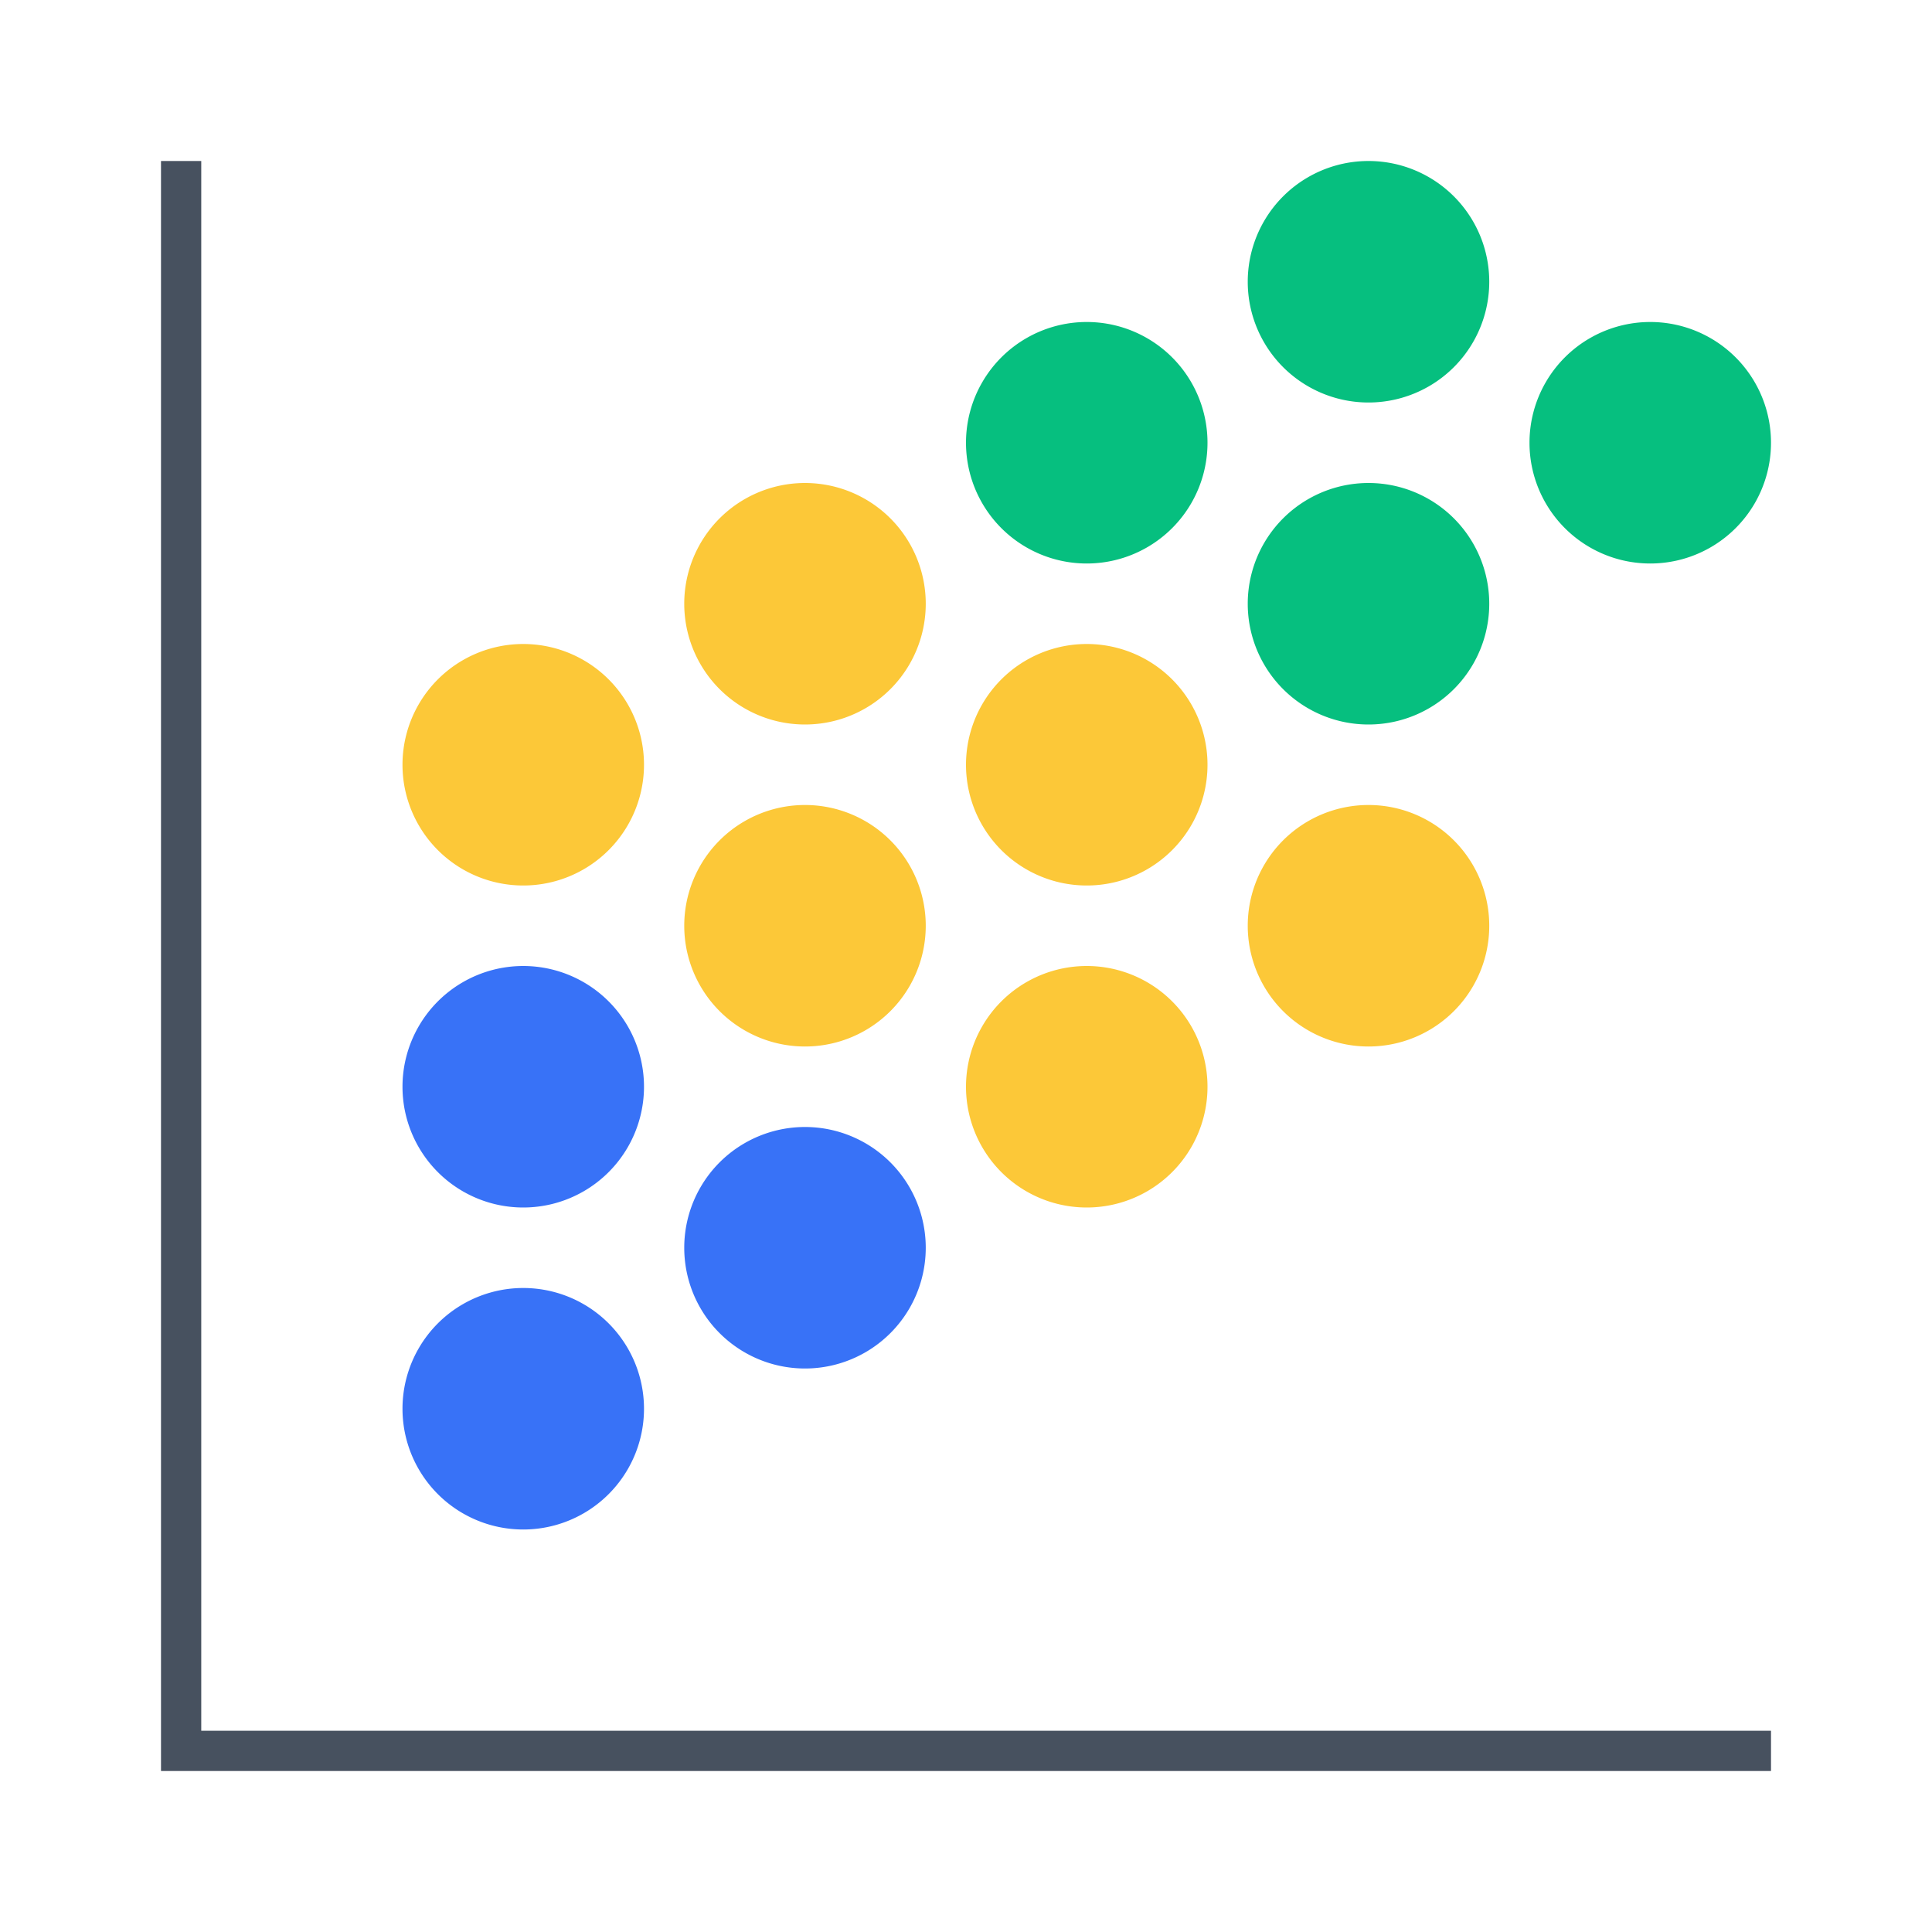 <svg focusable="false" viewBox="0 0 48 48" xmlns="http://www.w3.org/2000/svg"><g fill="none" fill-rule="evenodd"><g fill-rule="nonzero"><path d="m13 22a3 3 0 1 1 0-6 3 3 0 0 1 0 6zm7 4a3 3 0 1 1 0-6 3 3 0 0 1 0 6zm7 4a3 3 0 1 1 0-6 3 3 0 0 1 0 6zm0-8a3 3 0 1 1 0-6 3 3 0 0 1 0 6zm-7-4a3 3 0 1 1 0-6 3 3 0 0 1 0 6zm14 8a3 3 0 1 1 0-6 3 3 0 0 1 0 6z" fill="#fcc838"/><path d="m13 38a3 3 0 1 1 0-6 3 3 0 0 1 0 6zm7-4a3 3 0 1 1 0-6 3 3 0 0 1 0 6zm-7-4a3 3 0 1 1 0-6 3 3 0 0 1 0 6z" fill="#3872f7"/><path d="m34 18a3 3 0 1 1 0-6 3 3 0 0 1 0 6zm7-4a3 3 0 1 1 0-6 3 3 0 0 1 0 6zm-14 0a3 3 0 1 1 0-6 3 3 0 0 1 0 6zm7-4a3 3 0 1 1 0-6 3 3 0 0 1 0 6z" fill="#06bf7f"/></g><path d="m4.5 4v39.5h39.5" stroke="#47515f"/></g></svg>